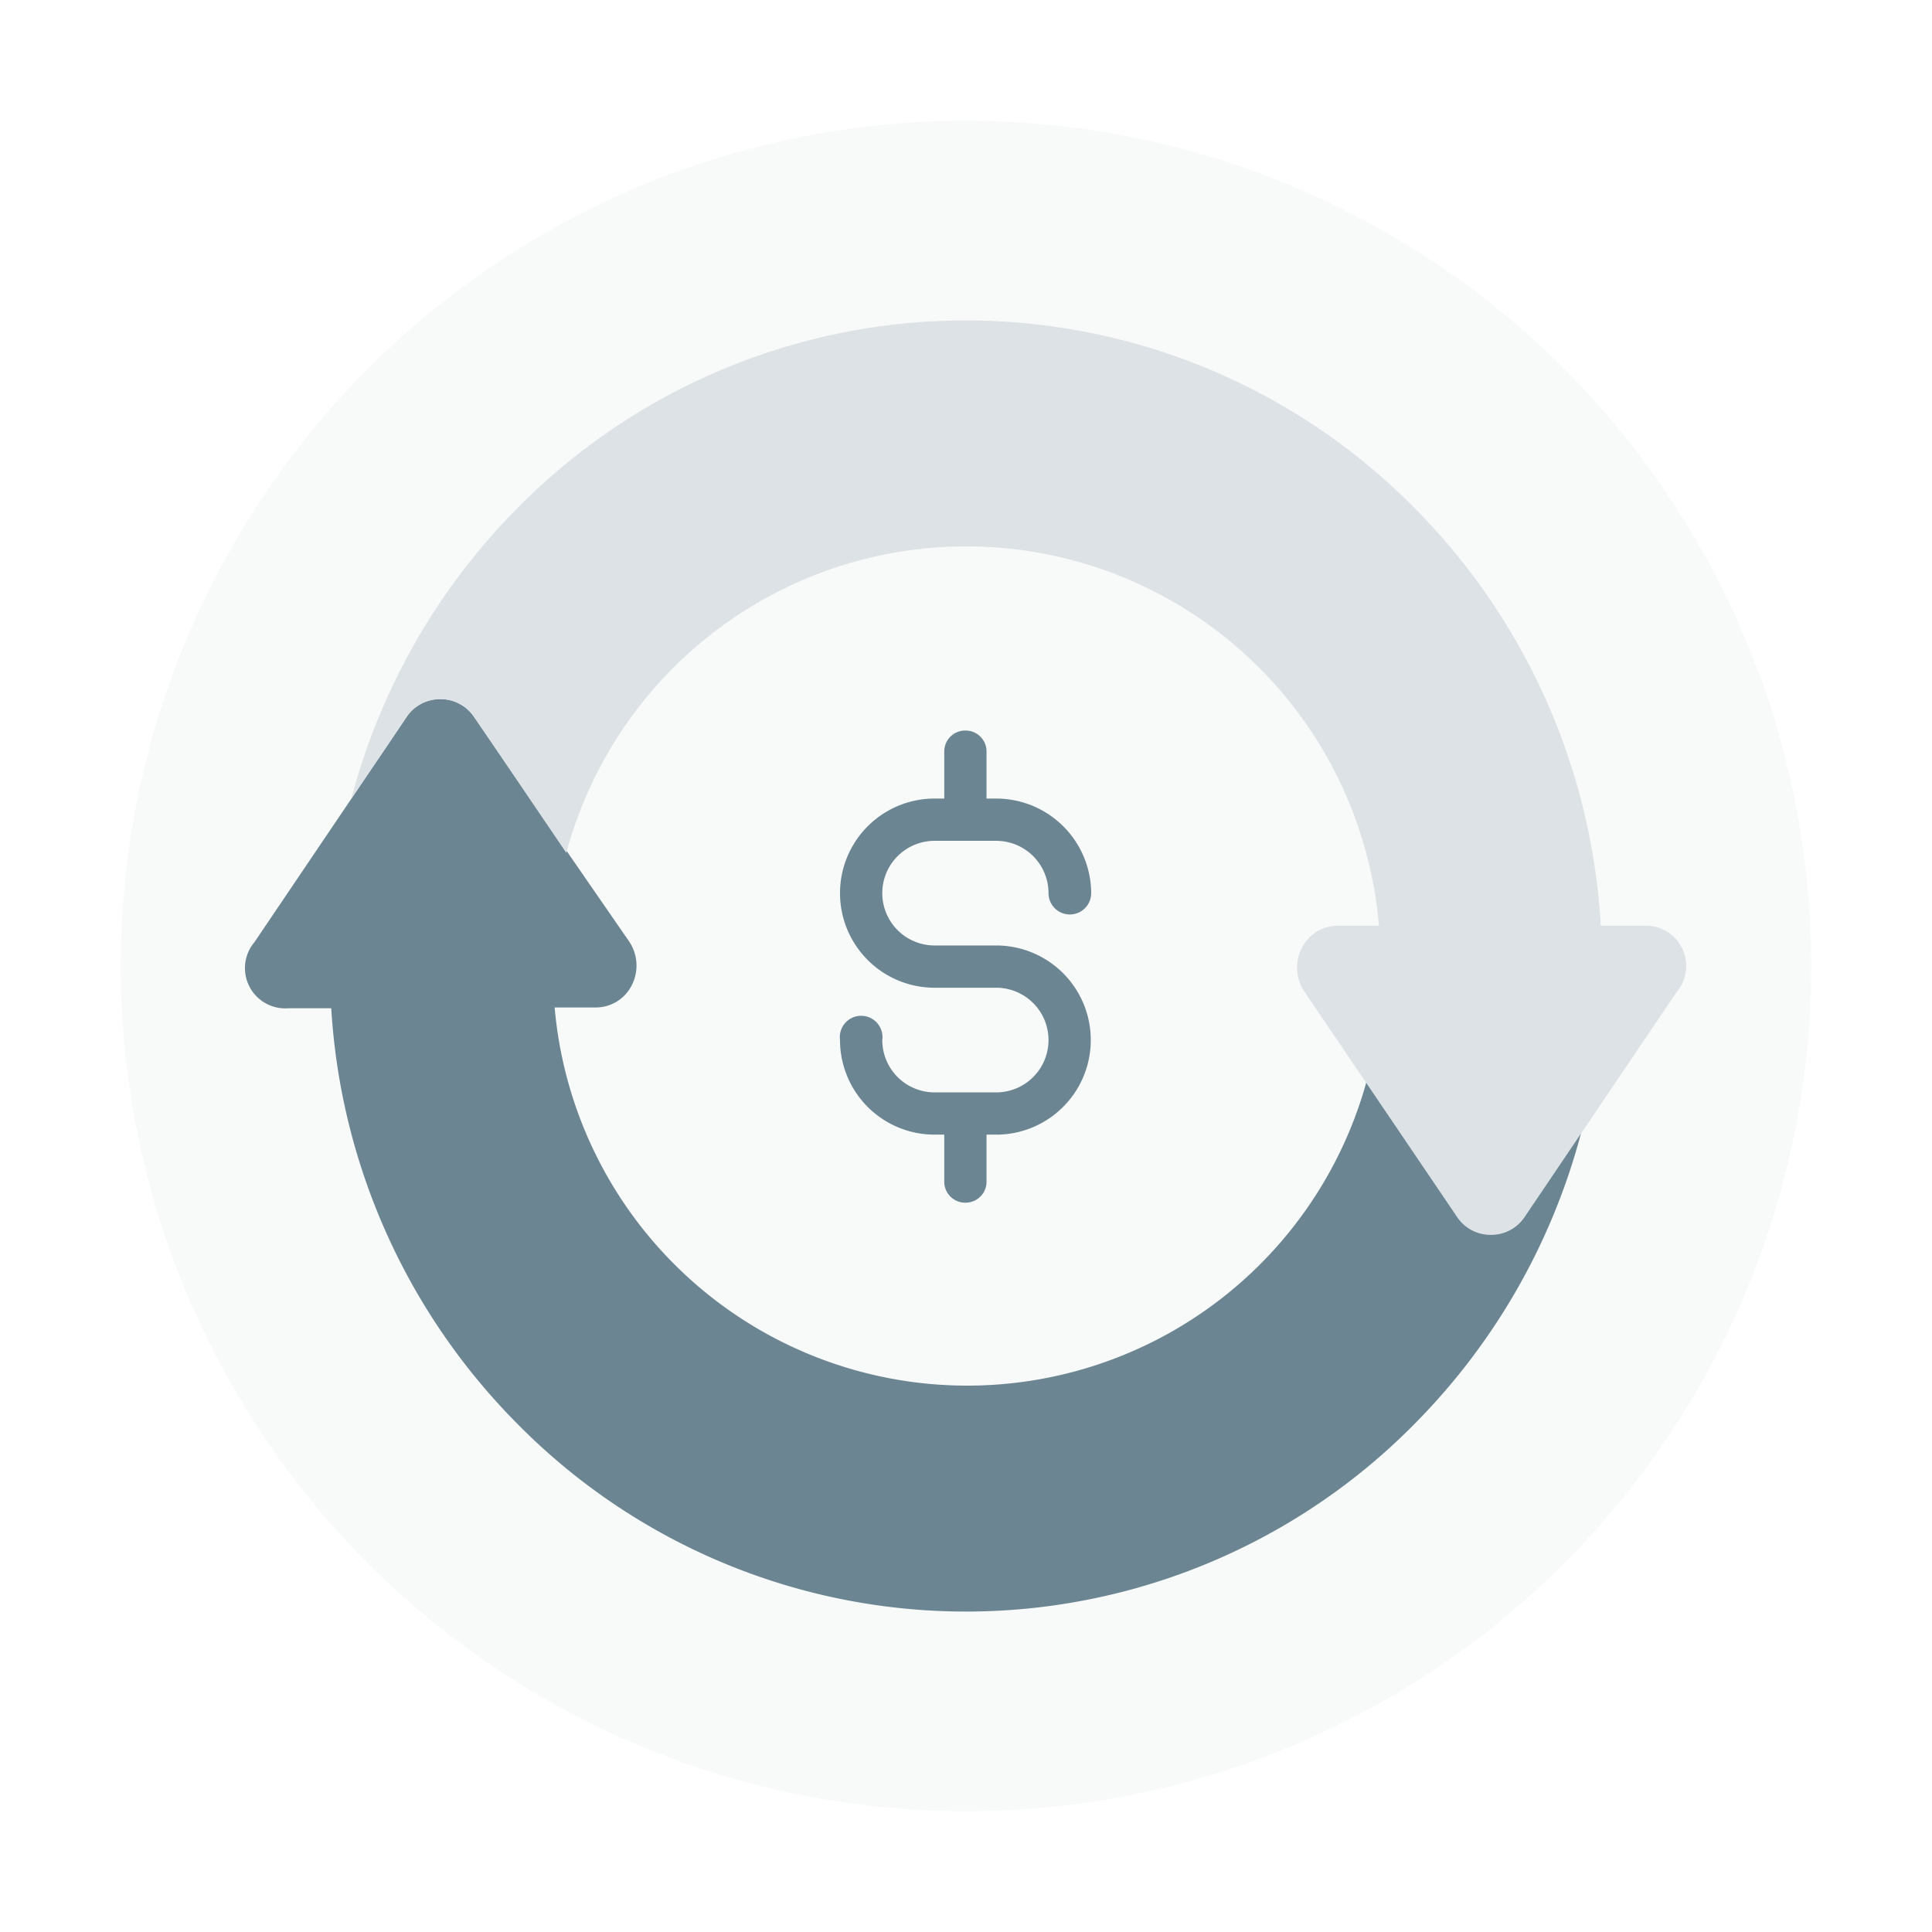 <svg xmlns="http://www.w3.org/2000/svg" width="48" height="48" viewBox="0 0 48 48">
    <g fill="none" fill-rule="evenodd">
        <path fill="#FFF" d="M0 0h48v48H0z"/>
        <g transform="translate(3 3)">
            <circle cx="21" cy="21" r="21" fill="#DCE2E5" fill-rule="nonzero" opacity=".2"/>
            <path fill="#6B8592" fill-rule="nonzero" d="M20.22 21.54h1.53a1.3 1.3 0 1 1 0 2.6h-1.53a1.3 1.3 0 0 1-1.3-1.3.53.53 0 1 0-1.05 0 2.35 2.35 0 0 0 2.35 2.35h.24v1.17a.52.52 0 0 0 .53.52.52.52 0 0 0 .52-.52v-1.17h.24a2.35 2.35 0 1 0 0-4.7h-1.53a1.3 1.3 0 1 1 0-2.6h1.53a1.3 1.3 0 0 1 1.3 1.3.53.53 0 0 0 1.06 0 2.36 2.36 0 0 0-2.36-2.35h-.24v-1.17a.52.52 0 0 0-.52-.52.52.52 0 0 0-.53.52v1.17h-.24a2.35 2.35 0 1 0 0 4.7z"/>
            <path fill="#6B8592" d="M4.16 22.05h1.07a16 16 0 0 0 4.59 10.29 15.65 15.65 0 0 0 22.36 0A16.11 16.11 0 0 0 36.32 25a1.05 1.05 0 0 0-.58-1.21 1 1 0 0 0-1.27.36l-.41.61L32.89 23a1 1 0 0 0-1-.44 1 1 0 0 0-.81.79 10.29 10.29 0 0 1-20.3-1.32h1a1 1 0 0 0 .92-.56 1.07 1.07 0 0 0-.07-1.08l-3.84-5.56a1 1 0 0 0-.85-.46 1 1 0 0 0-.85.46l-3.77 5.58a1 1 0 0 0 .84 1.64z"/>
            <path fill="#DCE2E5" d="M5.73 16.84l.87-1.28.49-.73a1 1 0 0 1 .85-.46 1 1 0 0 1 .85.46l2.28 3.36A10.29 10.29 0 0 1 31.26 20h-1a1 1 0 0 0-.92.56 1.07 1.07 0 0 0 .07 1.08l3.78 5.58a1 1 0 0 0 .85.46 1 1 0 0 0 .85-.46l3.77-5.58a1 1 0 0 0-.82-1.64h-1.07a16 16 0 0 0-4.59-10.34 15.65 15.65 0 0 0-22.36 0 16.06 16.06 0 0 0-4.09 7.18z"/>
        </g>
    </g>
</svg>
